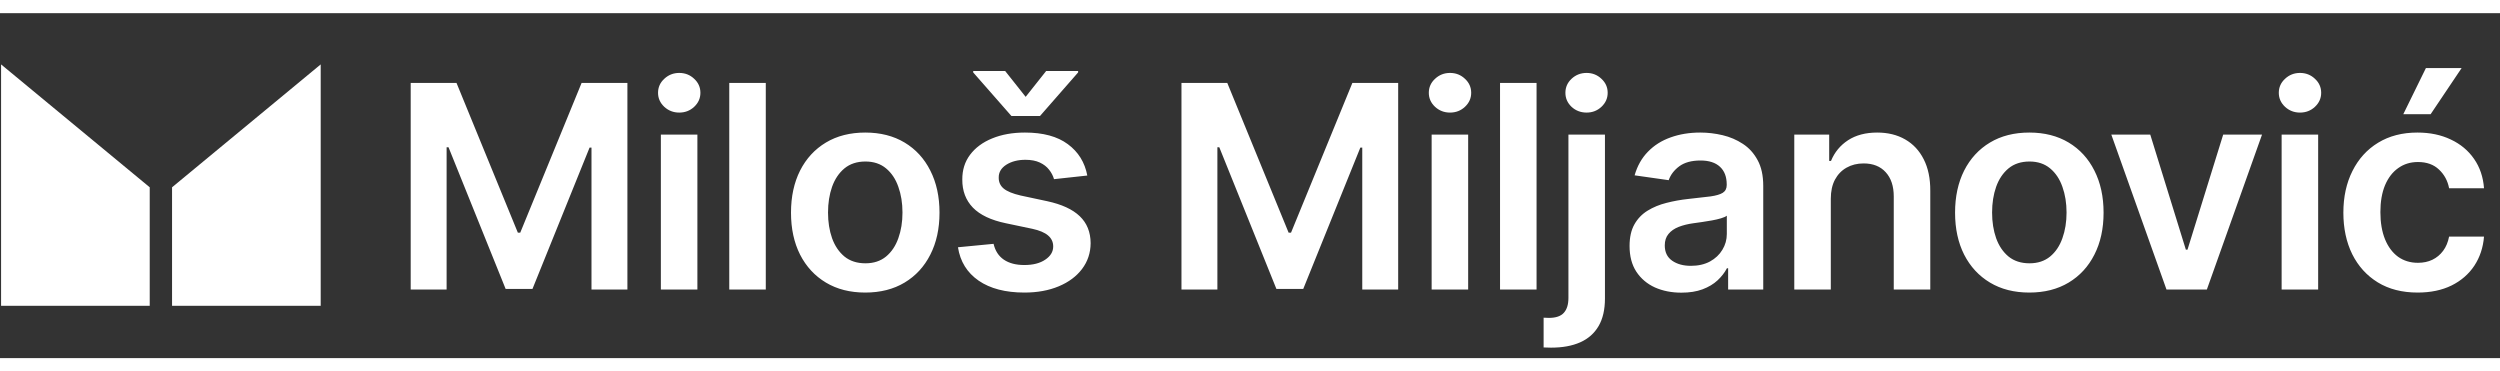 <svg width="202" height="30" viewBox="0 0 790 109" fill="none" xmlns="http://www.w3.org/2000/svg">
<rect x="0" y="0" width="790" height="109" fill="#333333" stroke="none"/>
<path fill-rule="evenodd" clip-rule="evenodd" d="M54.369 92.472V55.022L101.34 16.19V92.472H54.369ZM0.341 92.472V16.19L47.312 55.022V92.472H0.341Z" fill="white"/>
<path d="M129.78 22.039H144.254L163.637 69.35H164.402L183.786 22.039H198.26V87.331H186.91V42.475H186.305L168.26 87.14H159.78L141.735 42.379H141.129V87.331H129.78V22.039ZM208.834 87.331V38.362H220.375V87.331H208.834ZM214.636 31.412C212.809 31.412 211.236 30.806 209.918 29.595C208.6 28.362 207.941 26.885 207.941 25.163C207.941 23.421 208.6 21.943 209.918 20.732C211.236 19.499 212.809 18.883 214.636 18.883C216.486 18.883 218.058 19.499 219.355 20.732C220.673 21.943 221.331 23.421 221.331 25.163C221.331 26.885 220.673 28.362 219.355 29.595C218.058 30.806 216.486 31.412 214.636 31.412ZM241.988 22.039V87.331H230.447V22.039H241.988ZM273.42 88.287C268.638 88.287 264.494 87.235 260.987 85.131C257.48 83.027 254.759 80.084 252.825 76.3C250.912 72.517 249.956 68.096 249.956 63.038C249.956 57.979 250.912 53.548 252.825 49.743C254.759 45.939 257.48 42.985 260.987 40.881C264.494 38.776 268.638 37.724 273.42 37.724C278.202 37.724 282.347 38.776 285.854 40.881C289.361 42.985 292.071 45.939 293.983 49.743C295.918 53.548 296.885 57.979 296.885 63.038C296.885 68.096 295.918 72.517 293.983 76.3C292.071 80.084 289.361 83.027 285.854 85.131C282.347 87.235 278.202 88.287 273.42 88.287ZM273.484 79.042C276.077 79.042 278.245 78.33 279.988 76.906C281.731 75.461 283.027 73.527 283.877 71.104C284.749 68.681 285.184 65.981 285.184 63.006C285.184 60.009 284.749 57.299 283.877 54.876C283.027 52.432 281.731 50.487 279.988 49.042C278.245 47.597 276.077 46.874 273.484 46.874C270.827 46.874 268.617 47.597 266.853 49.042C265.11 50.487 263.803 52.432 262.931 54.876C262.081 57.299 261.656 60.009 261.656 63.006C261.656 65.981 262.081 68.681 262.931 71.104C263.803 73.527 265.11 75.461 266.853 76.906C268.617 78.33 270.827 79.042 273.484 79.042ZM343.588 51.306L333.067 52.453C332.77 51.391 332.249 50.392 331.505 49.457C330.782 48.521 329.805 47.767 328.572 47.193C327.339 46.619 325.83 46.332 324.045 46.332C321.643 46.332 319.624 46.853 317.987 47.894C316.372 48.936 315.575 50.285 315.596 51.943C315.575 53.367 316.096 54.526 317.159 55.418C318.243 56.311 320.028 57.044 322.515 57.618L330.867 59.403C335.501 60.402 338.944 61.986 341.197 64.154C343.471 66.322 344.619 69.159 344.64 72.666C344.619 75.748 343.715 78.468 341.93 80.827C340.166 83.165 337.711 84.993 334.566 86.311C331.42 87.629 327.807 88.287 323.726 88.287C317.732 88.287 312.908 87.034 309.252 84.525C305.596 81.996 303.418 78.479 302.717 73.973L313.971 72.889C314.481 75.099 315.565 76.768 317.222 77.894C318.88 79.021 321.037 79.584 323.694 79.584C326.436 79.584 328.636 79.021 330.294 77.894C331.973 76.768 332.812 75.376 332.812 73.718C332.812 72.315 332.27 71.157 331.186 70.243C330.123 69.329 328.466 68.628 326.213 68.139L317.86 66.385C313.163 65.408 309.688 63.761 307.435 61.444C305.182 59.106 304.066 56.152 304.087 52.581C304.066 49.563 304.884 46.949 306.542 44.738C308.221 42.507 310.549 40.785 313.524 39.574C316.521 38.341 319.975 37.724 323.885 37.724C329.624 37.724 334.14 38.947 337.435 41.391C340.75 43.835 342.801 47.14 343.588 51.306ZM317.637 18.277L324.109 26.439L330.58 18.277H340.687V18.723L328.636 32.496H319.613L307.531 18.723V18.277H317.637ZM373.344 22.039H387.818L407.202 69.35H407.967L427.35 22.039H441.824V87.331H430.475V42.475H429.869L411.824 87.14H403.344L385.299 42.379H384.694V87.331H373.344V22.039ZM452.398 87.331V38.362H463.939V87.331H452.398ZM458.201 31.412C456.373 31.412 454.8 30.806 453.482 29.595C452.165 28.362 451.506 26.885 451.506 25.163C451.506 23.421 452.165 21.943 453.482 20.732C454.8 19.499 456.373 18.883 458.201 18.883C460.05 18.883 461.623 19.499 462.919 20.732C464.237 21.943 464.896 23.421 464.896 25.163C464.896 26.885 464.237 28.362 462.919 29.595C461.623 30.806 460.05 31.412 458.201 31.412ZM485.552 22.039V87.331H474.011V22.039H485.552ZM495.624 38.362H507.165V90.137C507.165 93.665 506.496 96.576 505.157 98.872C503.818 101.167 501.884 102.878 499.355 104.005C496.825 105.131 493.754 105.694 490.141 105.694C489.716 105.694 489.323 105.684 488.961 105.663C488.6 105.663 488.207 105.652 487.782 105.631V96.226C488.101 96.247 488.388 96.258 488.643 96.258C488.898 96.279 489.163 96.29 489.44 96.29C491.65 96.29 493.233 95.748 494.19 94.664C495.146 93.601 495.624 92.039 495.624 89.977V38.362ZM501.363 31.412C499.514 31.412 497.931 30.806 496.613 29.595C495.316 28.362 494.668 26.885 494.668 25.163C494.668 23.421 495.316 21.943 496.613 20.732C497.931 19.499 499.514 18.883 501.363 18.883C503.191 18.883 504.753 19.499 506.05 20.732C507.367 21.943 508.026 23.421 508.026 25.163C508.026 26.885 507.367 28.362 506.05 29.595C504.753 30.806 503.191 31.412 501.363 31.412ZM531.329 88.319C528.226 88.319 525.431 87.767 522.944 86.662C520.479 85.535 518.523 83.877 517.078 81.688C515.654 79.499 514.942 76.8 514.942 73.59C514.942 70.827 515.452 68.543 516.472 66.736C517.493 64.929 518.885 63.484 520.649 62.4C522.413 61.316 524.4 60.498 526.61 59.945C528.842 59.371 531.148 58.957 533.529 58.702C536.398 58.404 538.725 58.139 540.51 57.905C542.296 57.65 543.592 57.267 544.4 56.757C545.229 56.226 545.643 55.408 545.643 54.303V54.111C545.643 51.709 544.931 49.85 543.507 48.532C542.083 47.214 540.032 46.555 537.354 46.555C534.528 46.555 532.285 47.172 530.627 48.404C528.991 49.637 527.886 51.093 527.312 52.772L516.536 51.242C517.386 48.266 518.789 45.78 520.744 43.782C522.7 41.763 525.091 40.254 527.918 39.255C530.744 38.234 533.869 37.724 537.291 37.724C539.65 37.724 541.998 38.001 544.336 38.553C546.674 39.106 548.81 40.02 550.744 41.295C552.678 42.549 554.23 44.26 555.399 46.428C556.589 48.596 557.184 51.306 557.184 54.557V87.331H546.09V80.604H545.707C545.006 81.964 544.017 83.24 542.742 84.43C541.488 85.599 539.905 86.545 537.992 87.267C536.1 87.969 533.879 88.319 531.329 88.319ZM534.326 79.839C536.642 79.839 538.651 79.382 540.351 78.468C542.051 77.533 543.359 76.3 544.272 74.77C545.208 73.24 545.675 71.571 545.675 69.765V63.994C545.314 64.292 544.698 64.568 543.826 64.823C542.976 65.078 542.02 65.301 540.957 65.493C539.894 65.684 538.842 65.854 537.801 66.003C536.759 66.151 535.856 66.279 535.091 66.385C533.369 66.619 531.828 67.002 530.468 67.533C529.108 68.064 528.034 68.808 527.248 69.765C526.462 70.7 526.068 71.911 526.068 73.399C526.068 75.525 526.844 77.129 528.396 78.213C529.947 79.297 531.924 79.839 534.326 79.839ZM578.534 58.638V87.331H566.993V38.362H578.024V46.683H578.598C579.724 43.941 581.52 41.763 583.986 40.147C586.472 38.532 589.544 37.724 593.199 37.724C596.579 37.724 599.522 38.447 602.03 39.892C604.56 41.338 606.515 43.431 607.896 46.173C609.299 48.915 609.99 52.241 609.969 56.152V87.331H598.428V57.937C598.428 54.664 597.578 52.103 595.877 50.254C594.198 48.404 591.871 47.48 588.895 47.48C586.876 47.48 585.08 47.926 583.508 48.819C581.956 49.69 580.734 50.955 579.841 52.613C578.97 54.271 578.534 56.279 578.534 58.638ZM641.266 88.287C636.483 88.287 632.339 87.235 628.832 85.131C625.325 83.027 622.605 80.084 620.67 76.3C618.758 72.517 617.801 68.096 617.801 63.038C617.801 57.979 618.758 53.548 620.67 49.743C622.605 45.939 625.325 42.985 628.832 40.881C632.339 38.776 636.483 37.724 641.266 37.724C646.048 37.724 650.192 38.776 653.699 40.881C657.206 42.985 659.916 45.939 661.829 49.743C663.763 53.548 664.73 57.979 664.73 63.038C664.73 68.096 663.763 72.517 661.829 76.3C659.916 80.084 657.206 83.027 653.699 85.131C650.192 87.235 646.048 88.287 641.266 88.287ZM641.329 79.042C643.922 79.042 646.09 78.33 647.833 76.906C649.576 75.461 650.872 73.527 651.722 71.104C652.594 68.681 653.03 65.981 653.03 63.006C653.03 60.009 652.594 57.299 651.722 54.876C650.872 52.432 649.576 50.487 647.833 49.042C646.09 47.597 643.922 46.874 641.329 46.874C638.673 46.874 636.462 47.597 634.698 49.042C632.955 50.487 631.648 52.432 630.777 54.876C629.927 57.299 629.501 60.009 629.501 63.006C629.501 65.981 629.927 68.681 630.777 71.104C631.648 73.527 632.955 75.461 634.698 76.906C636.462 78.33 638.673 79.042 641.329 79.042ZM714.804 38.362L697.366 87.331H684.613L667.174 38.362H679.48L690.734 74.738H691.245L702.53 38.362H714.804ZM720.995 87.331V38.362H732.536V87.331H720.995ZM726.797 31.412C724.97 31.412 723.397 30.806 722.079 29.595C720.761 28.362 720.102 26.885 720.102 25.163C720.102 23.421 720.761 21.943 722.079 20.732C723.397 19.499 724.97 18.883 726.797 18.883C728.646 18.883 730.219 19.499 731.516 20.732C732.834 21.943 733.492 23.421 733.492 25.163C733.492 26.885 732.834 28.362 731.516 29.595C730.219 30.806 728.646 31.412 726.797 31.412ZM763.968 88.287C759.08 88.287 754.882 87.214 751.375 85.067C747.89 82.921 745.201 79.956 743.309 76.173C741.439 72.368 740.504 67.99 740.504 63.038C740.504 58.064 741.46 53.675 743.373 49.871C745.286 46.045 747.985 43.07 751.471 40.944C754.978 38.798 759.122 37.724 763.904 37.724C767.879 37.724 771.396 38.458 774.457 39.924C777.539 41.37 779.994 43.42 781.822 46.077C783.649 48.713 784.691 51.794 784.946 55.323H773.915C773.469 52.964 772.406 50.998 770.727 49.425C769.069 47.831 766.848 47.034 764.064 47.034C761.705 47.034 759.632 47.671 757.847 48.947C756.062 50.2 754.67 52.007 753.671 54.366C752.693 56.725 752.204 59.552 752.204 62.847C752.204 66.183 752.693 69.053 753.671 71.454C754.648 73.835 756.019 75.673 757.783 76.97C759.569 78.245 761.662 78.883 764.064 78.883C765.764 78.883 767.284 78.564 768.623 77.926C769.983 77.267 771.12 76.322 772.034 75.089C772.948 73.856 773.575 72.358 773.915 70.594H784.946C784.67 74.058 783.649 77.129 781.885 79.807C780.121 82.464 777.72 84.547 774.68 86.056C771.641 87.544 768.07 88.287 763.968 88.287ZM759.441 31.922L766.582 17.353H777.868L768.081 31.922H759.441Z" fill="white"/>
</svg>

